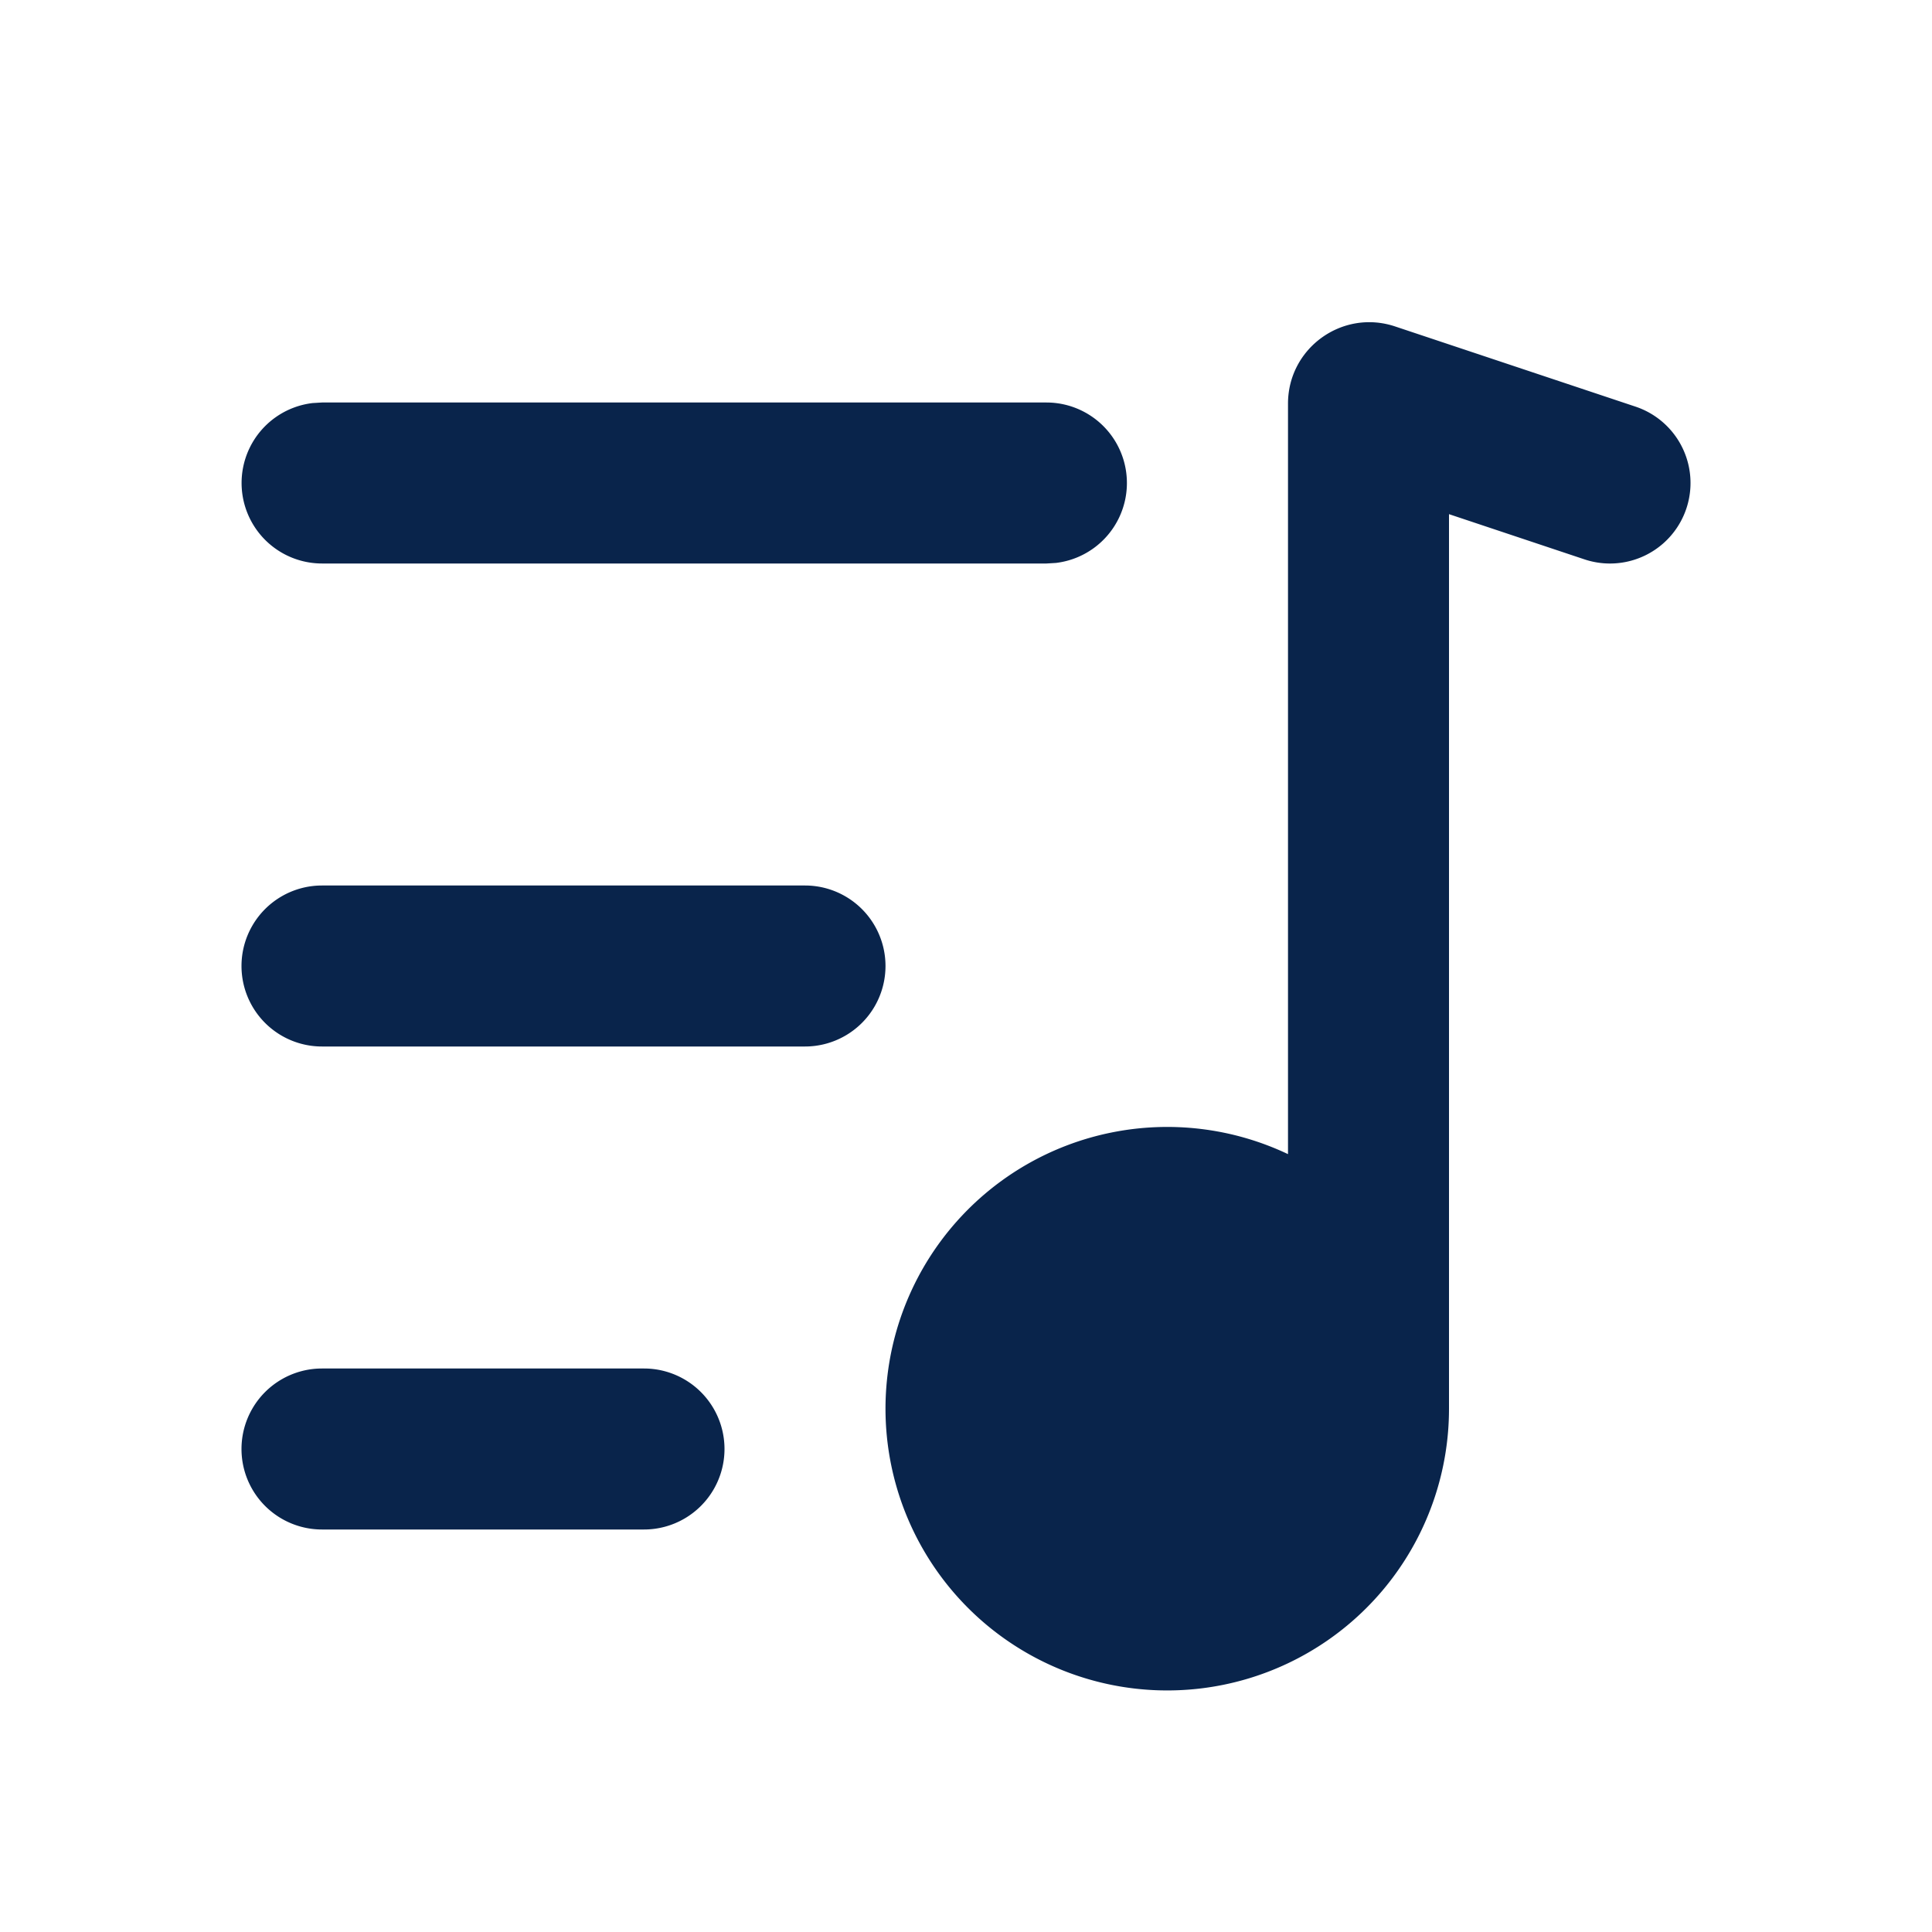 <svg xmlns="http://www.w3.org/2000/svg" width="24" height="24"><g fill="none" fill-rule="nonzero"><path d="M24 0v24H0V0h24ZM12.594 23.258l-.012.002-.071.035-.02.004-.014-.004-.071-.036c-.01-.003-.019 0-.024.006l-.004.01-.017.428.005.02.01.013.104.074.015.004.012-.004.104-.074.012-.016.004-.017-.017-.427c-.002-.01-.009-.017-.016-.018Zm.264-.113-.014.002-.184.093-.01.01-.003.011.018.43.005.012.008.008.201.092c.012.004.023 0 .029-.008l.004-.014-.034-.614c-.003-.012-.01-.02-.02-.022Zm-.715.002a.023.023 0 0 0-.027.006l-.006.014-.034.614c0 .012.007.02.017.024l.015-.002.201-.093.01-.008.003-.011.018-.43-.003-.012-.01-.01-.184-.092Z"/><path fill="#09244B" d="m17.33 4.055 2.986.996a1 1 0 0 1-.632 1.898L18 6.387V17.5a3.5 3.5 0 1 1-2-3.163V5.014c0-.69.675-1.177 1.33-.959ZM8 17a1 1 0 1 1 0 2H4a1 1 0 0 1 0-2h4Zm2-6a1 1 0 1 1 0 2H4a1 1 0 0 1 0-2h6Zm3-6a1 1 0 0 1 .117 1.993L13 7H4a1 1 0 0 1-.117-1.993L4 5h9Z"/></g></svg>
